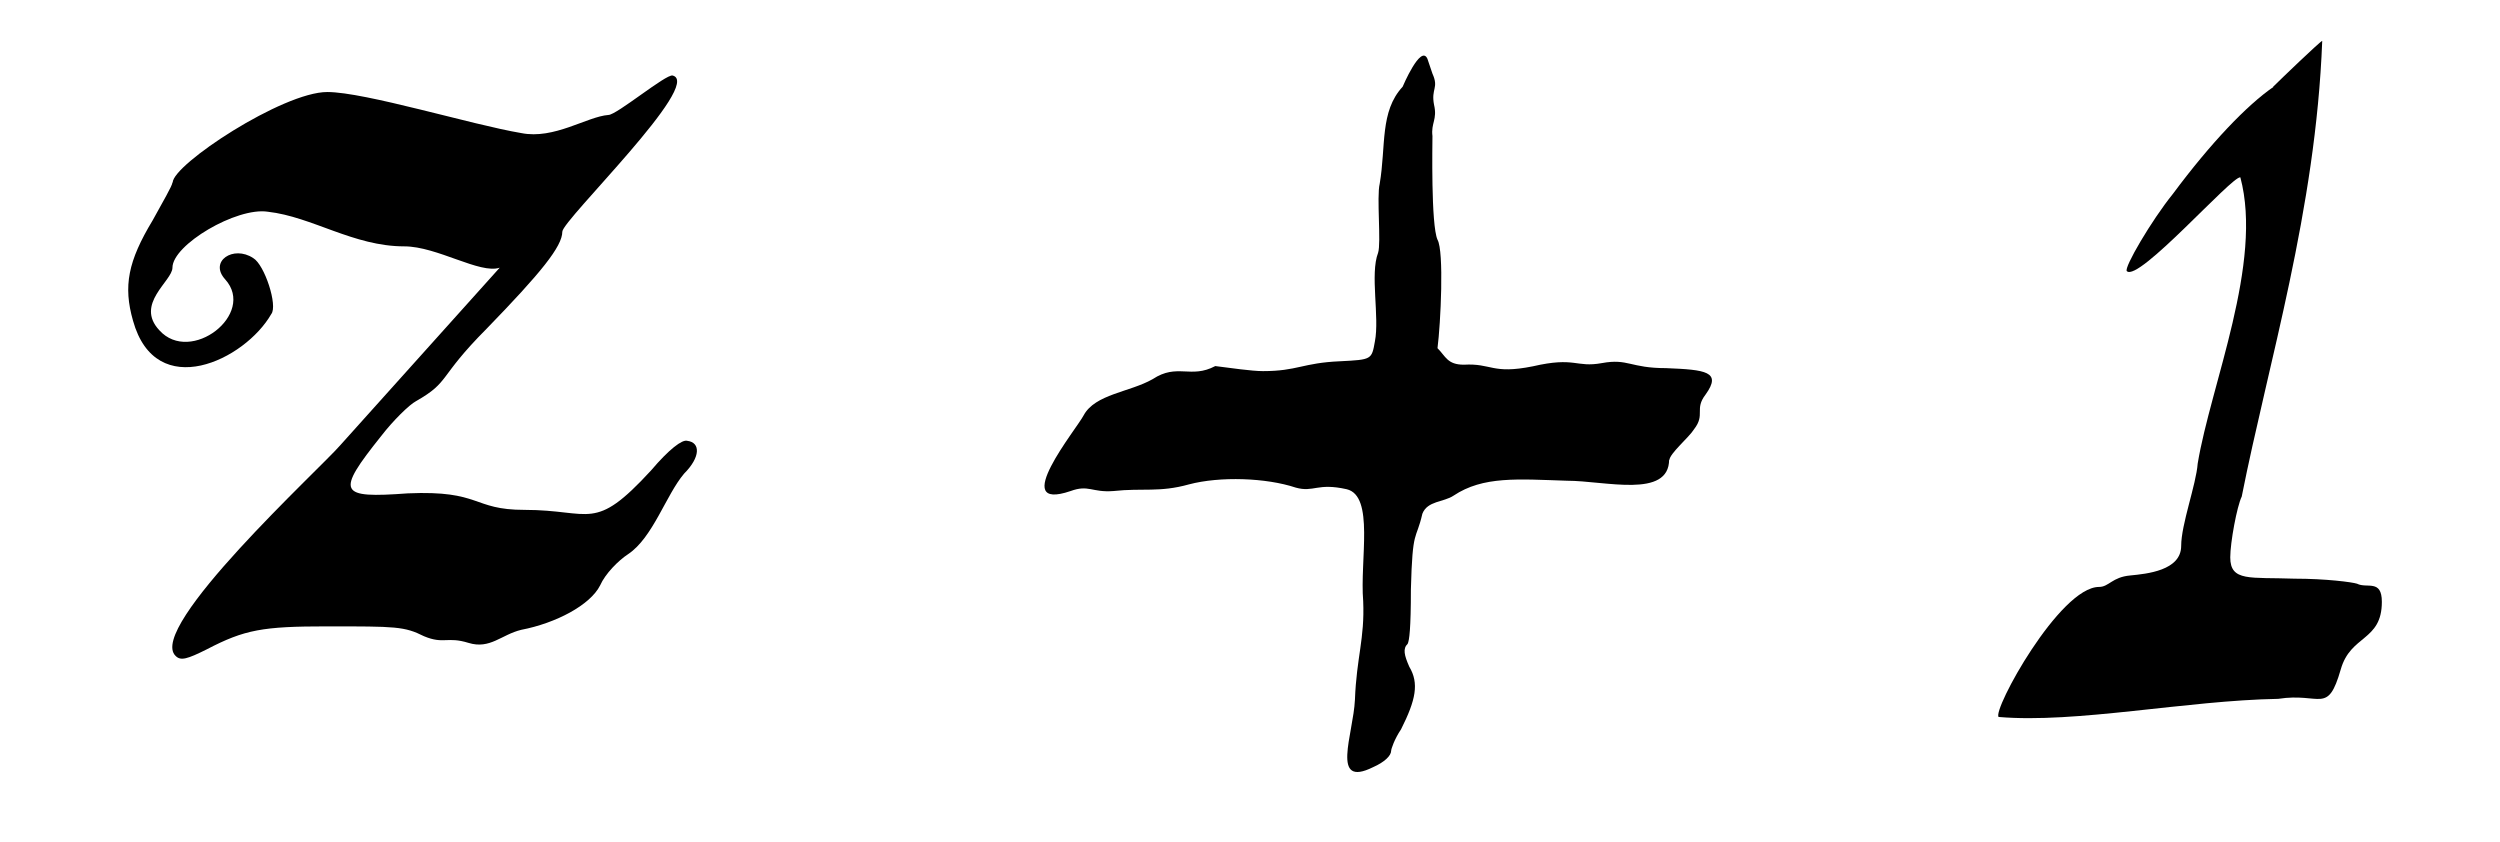 <?xml version='1.0' encoding='UTF-8'?>
<!-- This file was generated by dvisvgm 3.2.2 -->
<svg version='1.1' xmlns='http://www.w3.org/2000/svg' xmlns:xlink='http://www.w3.org/1999/xlink' width='18.172pt' height='6.123pt' viewBox='-.5 -4.733 18.172 6.123'>
<defs>
<use id='g3-43' xlink:href='#g0-43' transform='scale(1.667)'/>
<use id='g3-49' xlink:href='#g0-49' transform='scale(1.667)'/>
<use id='g3-122' xlink:href='#g0-122' transform='scale(1.667)'/>
<path id='g0-43' d='m2.711-.832c0-.029 .086-.1 .108-.136c.05-.065 0-.086 .05-.151c.072-.1 0-.108-.172-.115c-.158 0-.165-.043-.28-.022s-.115-.029-.301 .014c-.179 .036-.179-.014-.301-.007c-.072 0-.079-.036-.115-.072c.014-.108 .029-.423 0-.473c-.029-.065-.022-.423-.022-.452c-.007-.057 .022-.072 .007-.136c-.014-.072 .022-.072-.007-.136l-.022-.065c-.029-.065-.108 .122-.108 .122c-.1 .108-.072 .258-.1 .423c-.014 .057 .007 .258-.007 .301c-.036 .093 .007 .28-.014 .387c-.014 .079-.014 .079-.151 .086c-.165 .007-.186 .043-.337 .043c-.05 0-.143-.014-.208-.022c-.108 .057-.165-.014-.273 .057c-.1 .057-.251 .065-.301 .158c-.029 .057-.33 .423-.057 .33c.079-.029 .093 .007 .186 0c.129-.014 .201 .007 .33-.029c.136-.036 .337-.029 .466 .014c.079 .022 .093-.022 .222 .007c.122 .029 .057 .308 .072 .488c.007 .165-.029 .244-.036 .43c-.007 .151-.108 .387 .079 .294c.05-.022 .079-.05 .079-.072c0-.007 .014-.05 .043-.093c.065-.129 .079-.201 .036-.273c-.022-.05-.029-.079-.007-.1c.007-.014 .014-.065 .014-.237c.007-.273 .022-.208 .05-.33c.022-.057 .093-.05 .136-.079c.129-.086 .28-.072 .495-.065c.165 0 .445 .079 .445-.093z'/>
<path id='g0-49' d='m1.148-2.46c-.115 .079-.273 .244-.438 .466c-.093 .115-.215 .323-.201 .337c.05 .05 .459-.416 .495-.409c.1 .373-.129 .904-.186 1.248c-.007 .093-.072 .265-.072 .359c0 .108-.151 .122-.222 .129c-.079 .007-.093 .05-.136 .05c-.172 0-.466 .538-.438 .567c.337 .029 .818-.072 1.219-.079c.186-.029 .215 .072 .273-.129c.043-.151 .179-.122 .179-.294c0-.1-.065-.057-.108-.079c-.022-.007-.136-.022-.273-.022c-.194-.007-.28 .014-.28-.093c0-.065 .029-.222 .05-.265c.115-.581 .323-1.248 .351-1.987c-.007 0-.186 .172-.215 .201z'/>
<path id='g0-122' d='m.452-2.044c0 .014-.043 .086-.086 .165c-.108 .179-.129 .287-.086 .438c.1 .359 .488 .172 .603-.029c.029-.036-.029-.215-.079-.244c-.086-.057-.194 .014-.122 .093c.136 .151-.151 .373-.287 .222c-.108-.115 .057-.215 .057-.273c0-.1 .28-.265 .416-.244c.194 .022 .373 .151 .595 .151c.143 0 .33 .122 .416 .093l-.696 .775c-.086 .1-.846 .796-.717 .918c.022 .022 .05 .014 .136-.029c.165-.086 .244-.1 .524-.1c.301 0 .337 0 .423 .043c.086 .036 .1 0 .194 .029s.143-.036 .23-.057c.151-.029 .301-.108 .344-.194c.022-.05 .079-.108 .122-.136c.108-.072 .165-.258 .244-.351c.072-.072 .072-.136 .014-.143c-.022-.007-.079 .036-.158 .129c-.251 .273-.258 .172-.552 .172c-.23 0-.186-.086-.509-.072c-.301 .022-.316 0-.115-.251c.05-.065 .122-.136 .151-.151c.151-.086 .093-.1 .308-.316c.237-.244 .33-.359 .33-.423c0-.05 .617-.646 .481-.681c-.029-.007-.244 .172-.28 .172c-.093 .007-.237 .108-.38 .079c-.215-.036-.681-.179-.846-.179c-.194 0-.674 .316-.674 .395z'/>
</defs>
<g id='page118'>
<use x='0' y='0' xlink:href='#g3-122'/>
<use x='7.115' y='0' xlink:href='#g3-43'/>
<use x='14.111' y='0' xlink:href='#g3-49'/>
</g>
</svg>